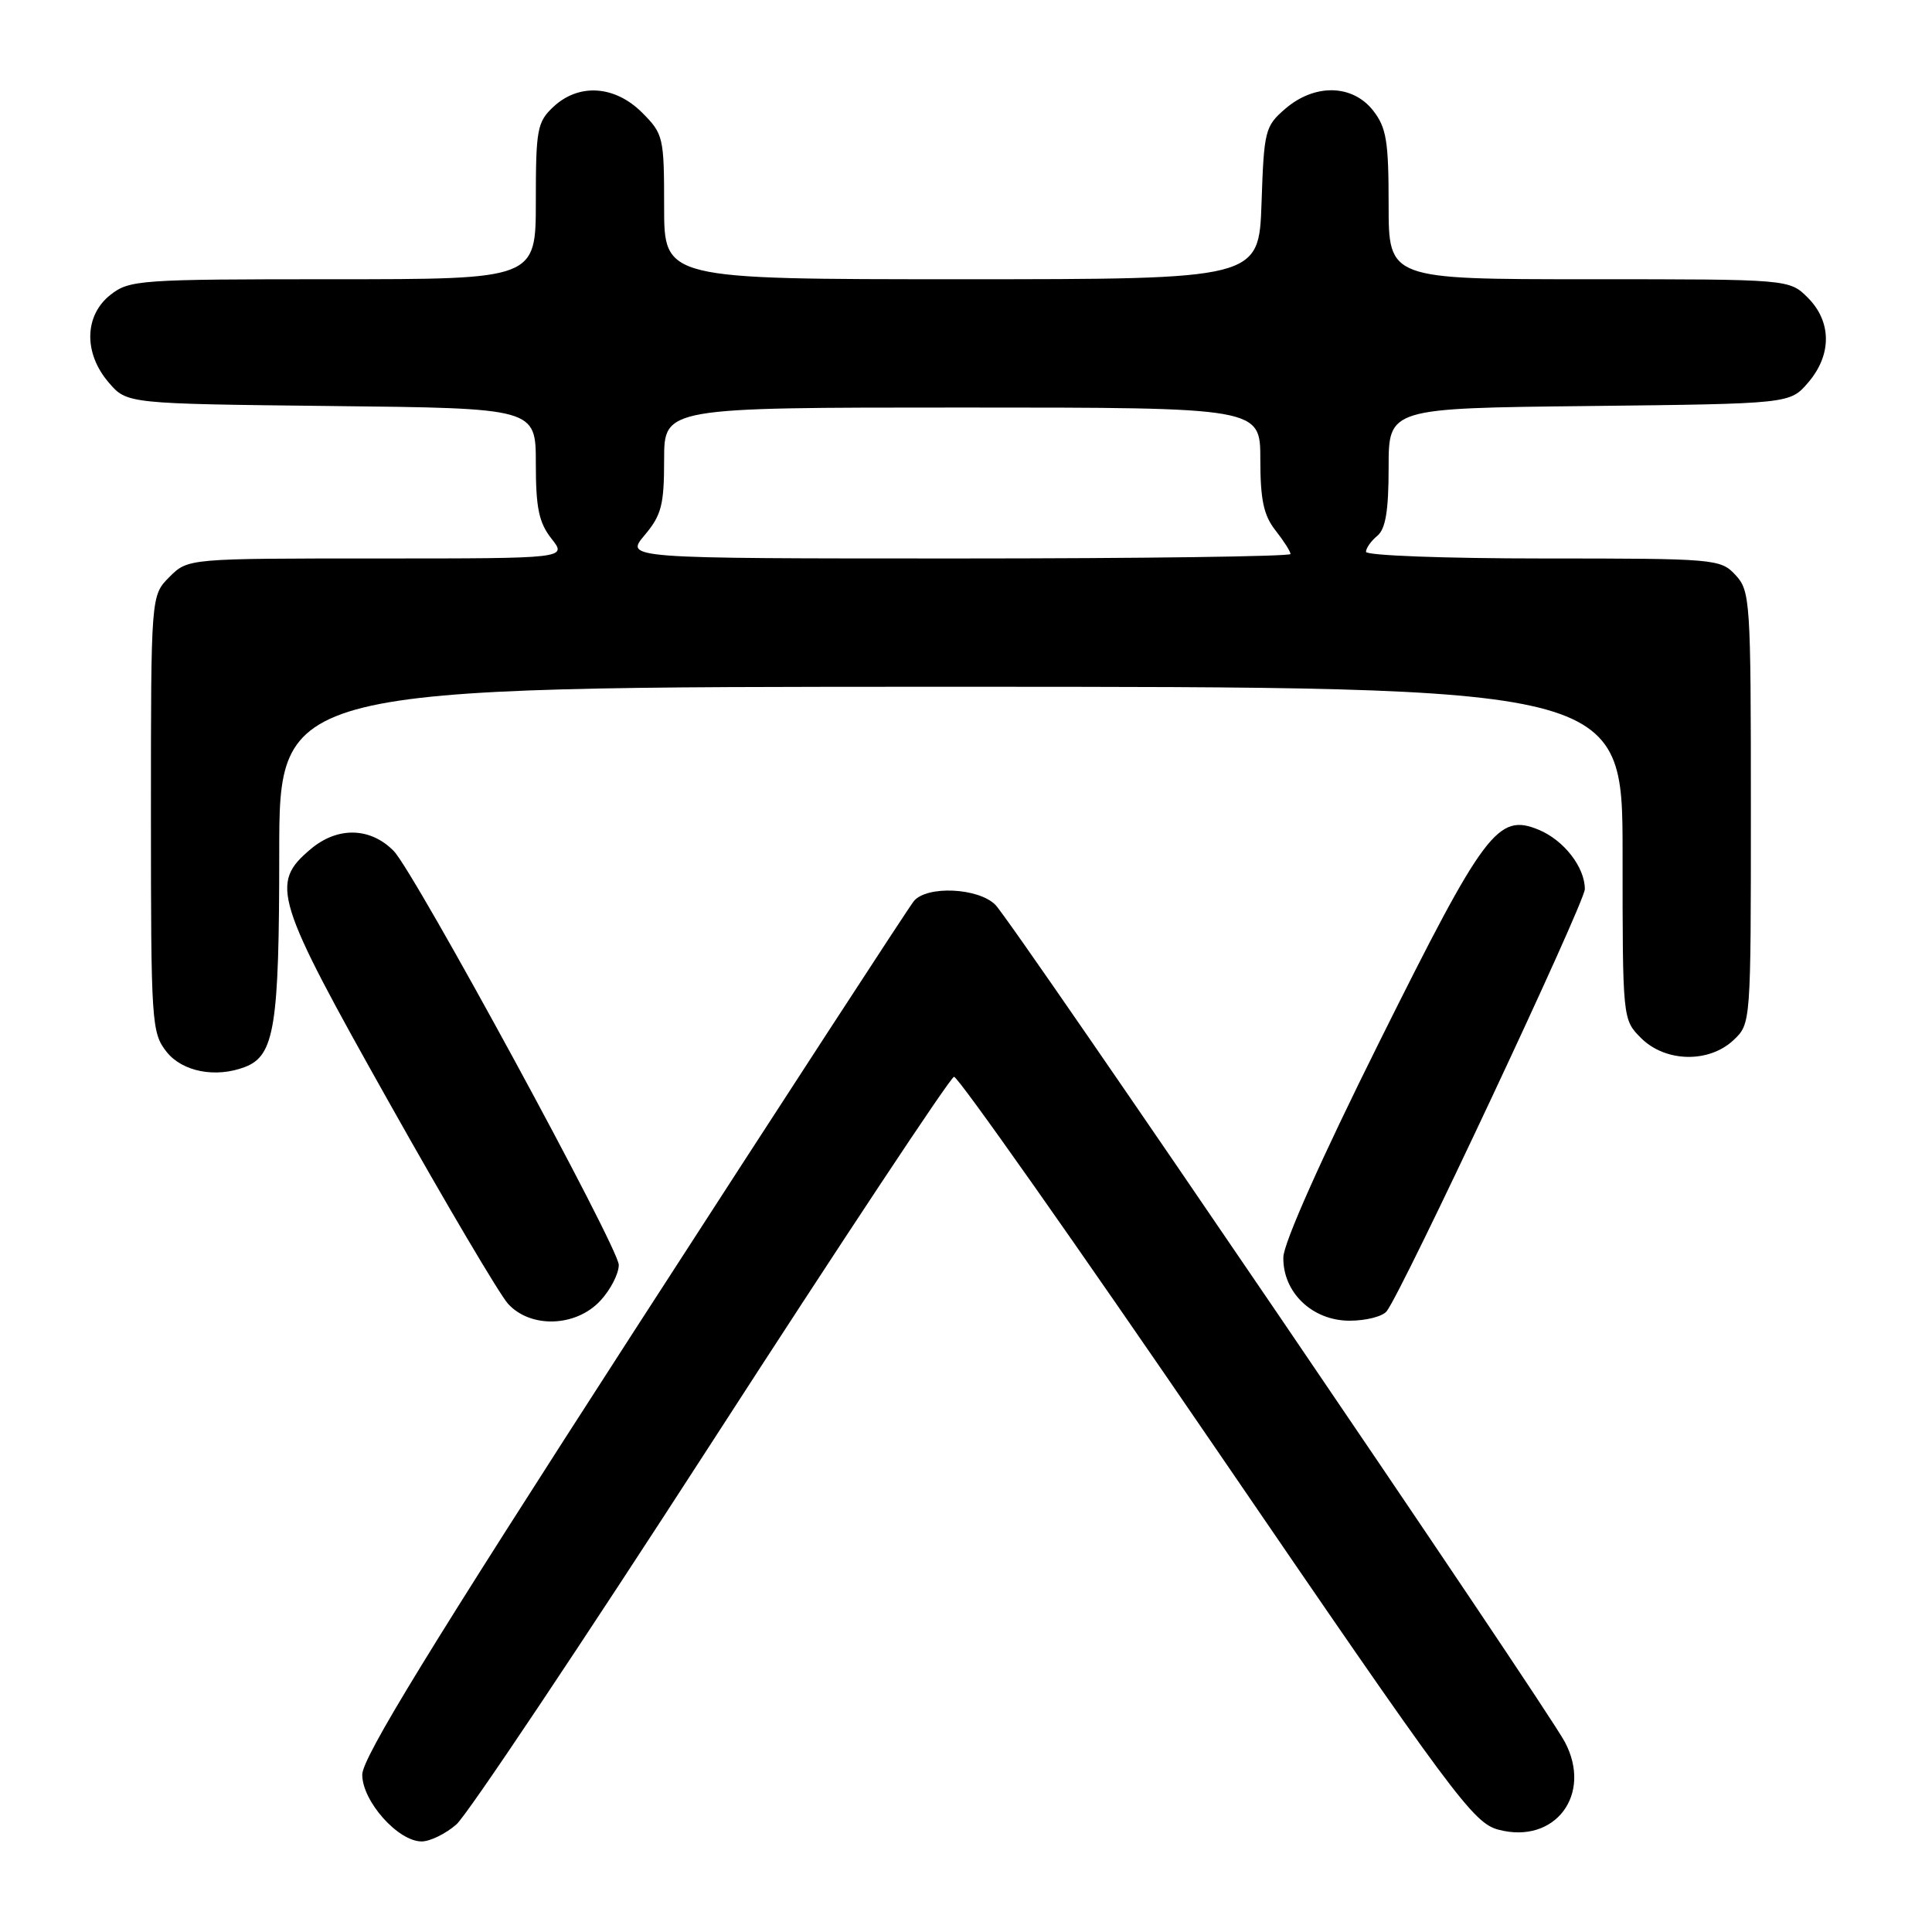 <?xml version="1.0" encoding="UTF-8" standalone="no"?>
<!DOCTYPE svg PUBLIC "-//W3C//DTD SVG 1.1//EN" "http://www.w3.org/Graphics/SVG/1.1/DTD/svg11.dtd" >
<svg xmlns="http://www.w3.org/2000/svg" xmlns:xlink="http://www.w3.org/1999/xlink" version="1.1" viewBox="0 0 256 256">
 <g >
 <path fill="currentColor"
d=" M 60.47 241.75 C 61.90 240.51 77.11 217.75 94.28 191.18 C 111.45 164.60 125.91 142.77 126.41 142.68 C 126.90 142.58 142.53 164.77 161.14 192.00 C 192.74 238.24 195.20 241.56 198.58 242.45 C 206.05 244.41 211.05 237.78 207.35 230.82 C 204.72 225.88 134.18 122.18 131.89 119.89 C 129.63 117.63 122.81 117.32 121.09 119.40 C 120.45 120.17 103.74 145.85 83.96 176.47 C 57.05 218.15 48.00 232.91 48.00 235.15 C 48.00 238.67 52.74 244.00 55.87 244.00 C 56.98 244.00 59.05 242.99 60.47 241.75 Z  M 79.55 172.35 C 80.90 170.90 82.00 168.76 81.99 167.60 C 81.98 165.33 54.95 115.62 52.18 112.77 C 49.09 109.61 44.74 109.50 41.18 112.50 C 35.74 117.08 36.34 119.01 51.64 146.23 C 59.14 159.58 66.19 171.51 67.31 172.75 C 70.29 176.04 76.31 175.85 79.55 172.35 Z  M 183.74 173.75 C 185.82 171.10 210.00 119.60 210.00 117.81 C 210.00 114.91 207.22 111.33 203.89 109.95 C 198.48 107.71 196.72 110.05 182.80 138.00 C 175.06 153.54 170.08 164.71 170.05 166.60 C 169.97 171.26 173.89 175.00 178.83 175.00 C 180.99 175.00 183.20 174.44 183.74 173.75 Z  M 32.46 141.38 C 36.38 139.87 37.00 136.03 37.00 113.05 C 37.00 91.00 37.00 91.00 126.00 91.00 C 215.00 91.00 215.00 91.00 215.00 113.05 C 215.00 135.09 215.00 135.09 217.45 137.55 C 220.67 140.76 226.42 140.89 229.69 137.83 C 232.00 135.65 232.00 135.65 232.00 107.01 C 232.00 79.58 231.91 78.29 229.96 76.19 C 227.98 74.06 227.31 74.00 204.46 74.00 C 191.56 74.00 181.00 73.61 181.00 73.12 C 181.00 72.64 181.67 71.68 182.50 71.00 C 183.60 70.09 184.00 67.67 184.00 61.92 C 184.00 54.09 184.00 54.09 210.59 53.80 C 237.18 53.50 237.18 53.50 239.59 50.69 C 242.74 47.03 242.72 42.63 239.55 39.45 C 237.09 37.00 237.09 37.00 210.55 37.00 C 184.00 37.00 184.00 37.00 184.00 27.13 C 184.00 18.67 183.71 16.90 181.93 14.63 C 179.19 11.16 174.20 11.06 170.31 14.41 C 167.63 16.71 167.48 17.29 167.16 26.91 C 166.81 37.00 166.81 37.00 127.41 37.00 C 88.00 37.00 88.00 37.00 88.00 27.42 C 88.00 18.17 87.90 17.75 85.08 14.92 C 81.46 11.31 76.69 11.00 73.31 14.17 C 71.18 16.17 71.00 17.17 71.00 26.67 C 71.00 37.00 71.00 37.00 44.13 37.00 C 18.47 37.00 17.15 37.09 14.63 39.07 C 11.16 41.81 11.06 46.80 14.41 50.69 C 16.82 53.50 16.82 53.50 43.91 53.80 C 71.00 54.09 71.00 54.09 71.00 61.41 C 71.00 67.30 71.40 69.24 73.07 71.37 C 75.15 74.00 75.15 74.00 50.03 74.00 C 24.91 74.00 24.91 74.00 22.45 76.45 C 20.00 78.91 20.00 78.91 20.00 107.82 C 20.00 135.55 20.08 136.84 22.07 139.37 C 24.15 142.01 28.58 142.87 32.46 141.38 Z  M 85.41 70.92 C 87.65 68.26 88.00 66.91 88.00 60.92 C 88.00 54.00 88.00 54.00 127.50 54.00 C 167.00 54.00 167.00 54.00 167.00 60.87 C 167.00 66.22 167.44 68.29 169.00 70.27 C 170.10 71.67 171.00 73.08 171.00 73.41 C 171.00 73.73 151.16 74.00 126.91 74.00 C 82.82 74.00 82.82 74.00 85.41 70.92 Z "/>
</g>
</svg>